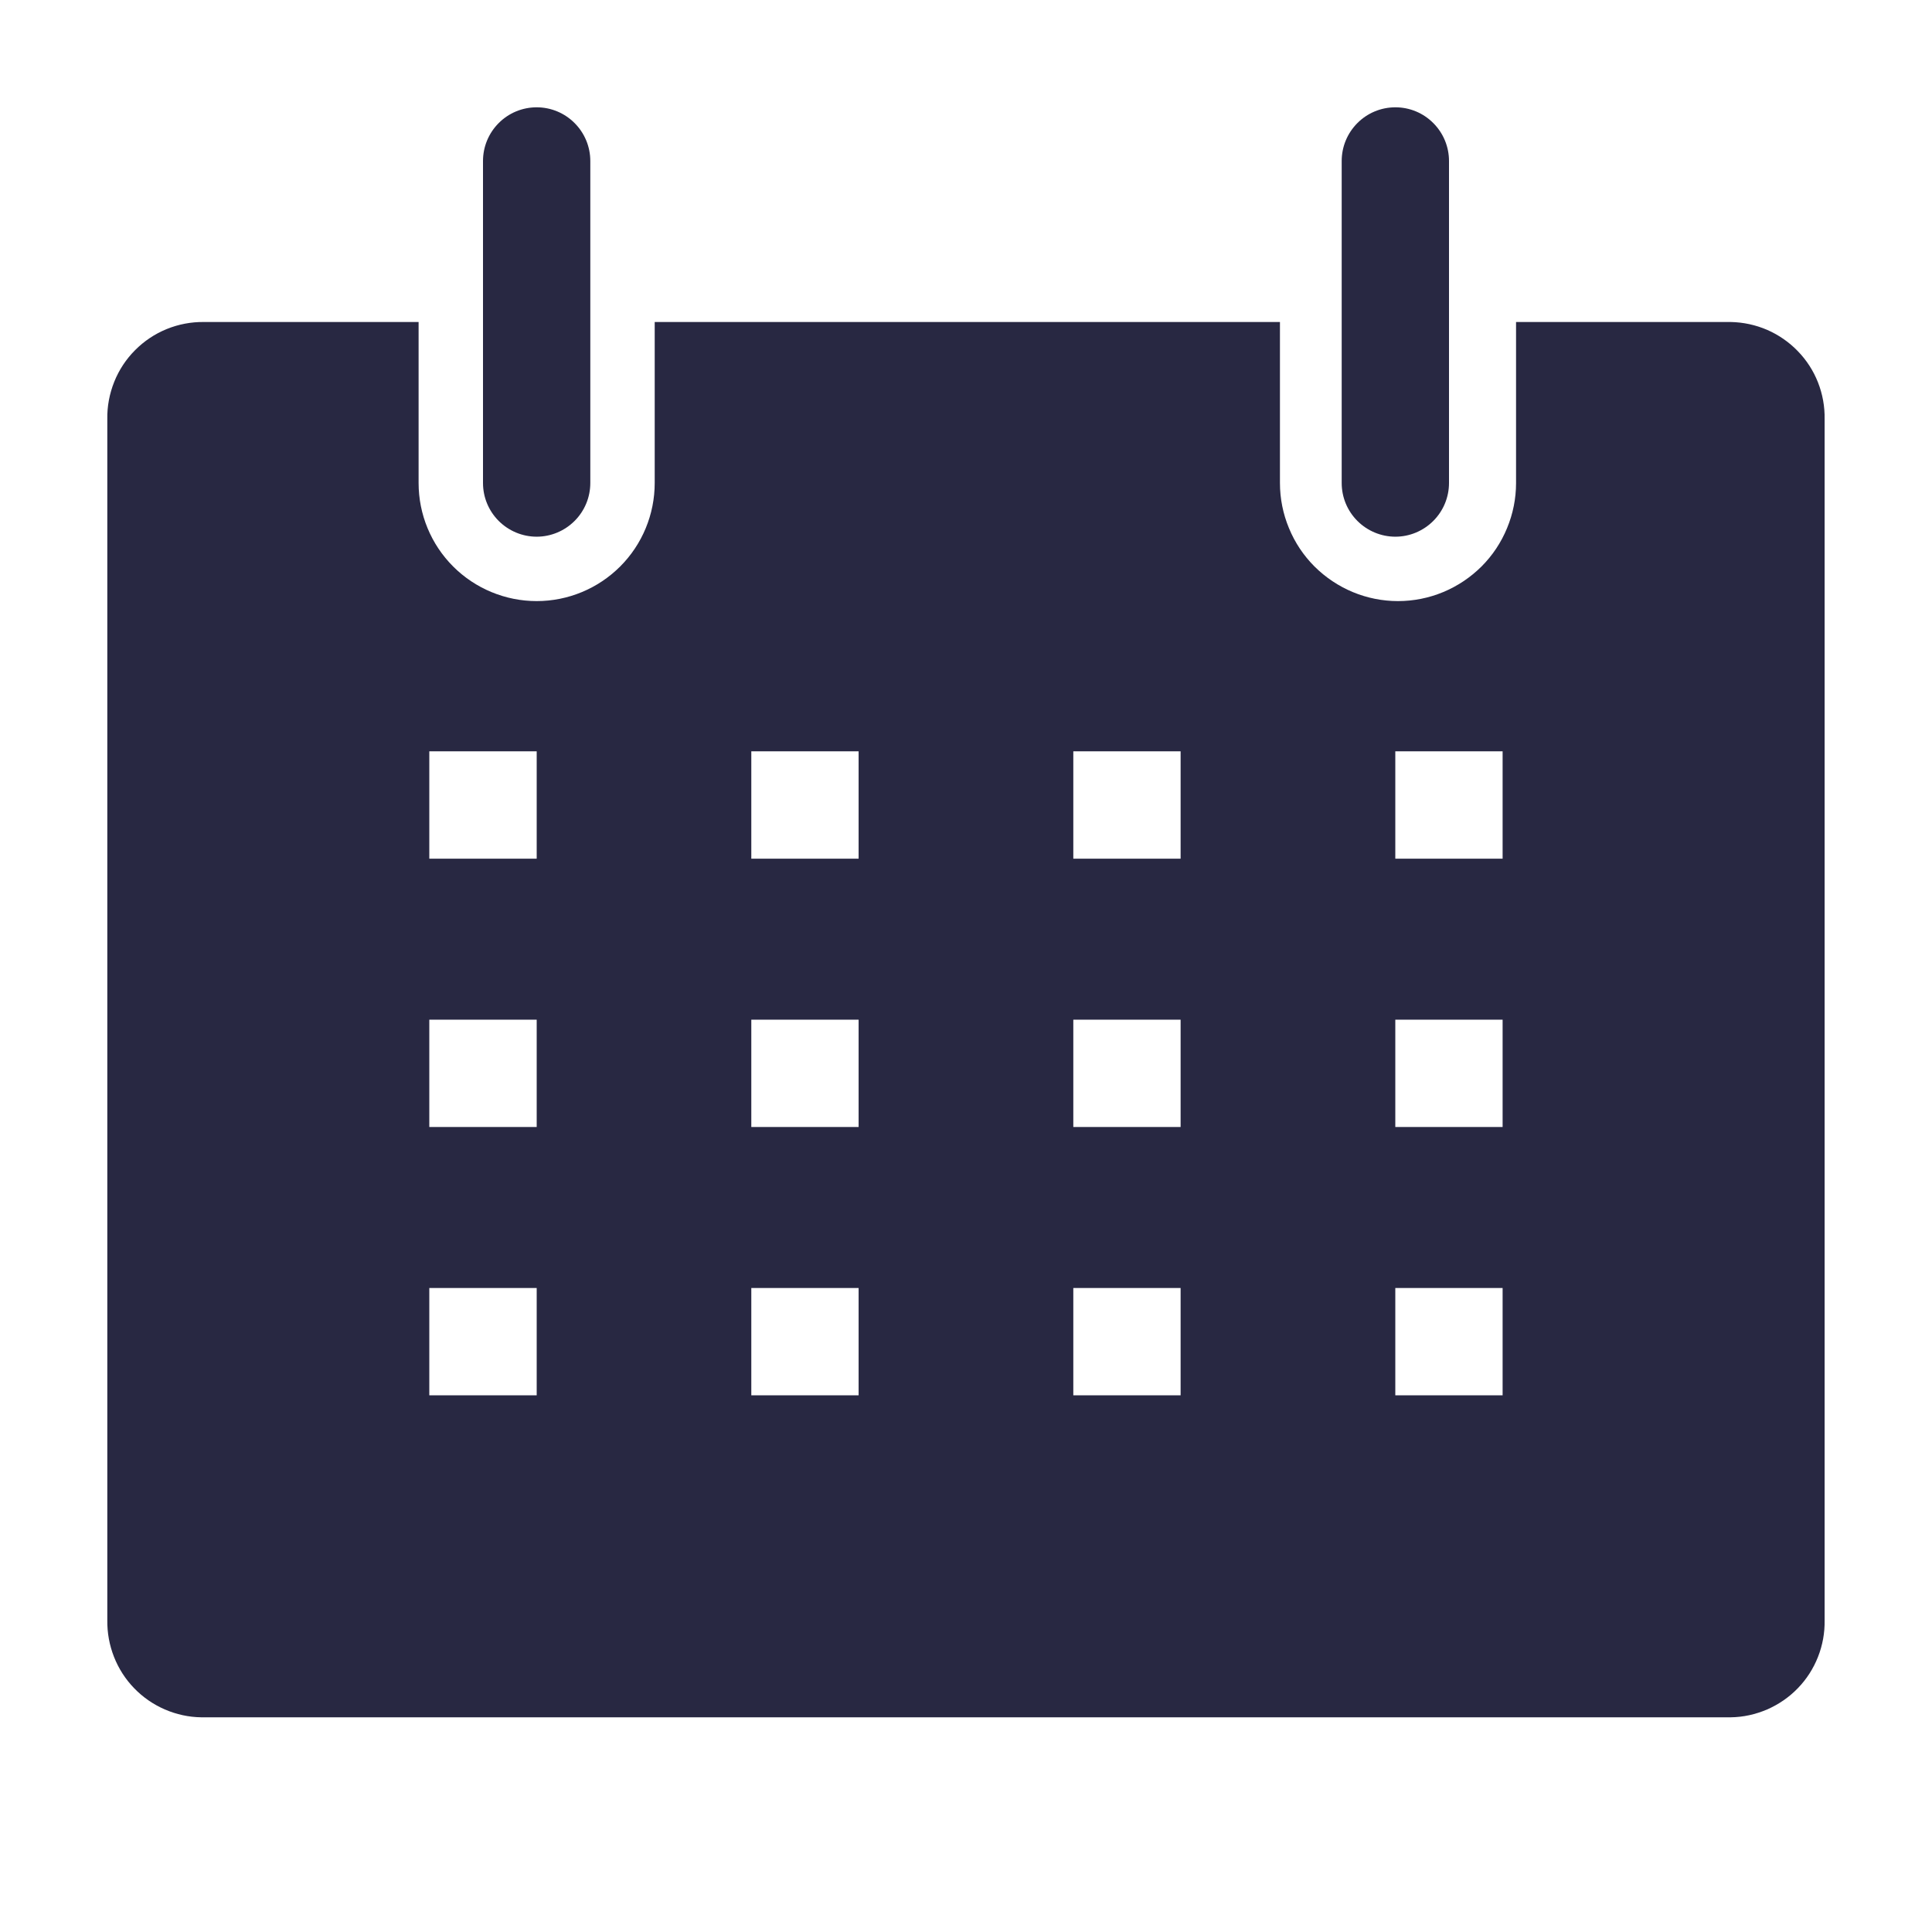 <svg width="24" height="24" viewBox="0 0 24 24" fill="none" xmlns="http://www.w3.org/2000/svg">
<path d="M21.5 4H18.833V6C18.833 6.193 18.795 6.383 18.721 6.561C18.648 6.739 18.54 6.901 18.404 7.037C18.267 7.173 18.106 7.281 17.928 7.355C17.75 7.429 17.559 7.467 17.366 7.467C17.174 7.467 16.983 7.429 16.805 7.355C16.627 7.281 16.466 7.173 16.329 7.037C16.193 6.901 16.085 6.739 16.012 6.561C15.938 6.383 15.9 6.193 15.9 6V4H8.133V6C8.133 6.389 7.979 6.762 7.704 7.037C7.429 7.312 7.056 7.467 6.667 7.467C6.278 7.467 5.904 7.312 5.629 7.037C5.354 6.762 5.2 6.389 5.2 6V4H2.533C2.375 3.998 2.217 4.028 2.07 4.088C1.923 4.148 1.79 4.237 1.678 4.35C1.566 4.462 1.478 4.596 1.419 4.743C1.36 4.891 1.33 5.048 1.333 5.207V20.127C1.331 20.283 1.359 20.437 1.416 20.582C1.473 20.727 1.558 20.86 1.667 20.972C1.775 21.084 1.904 21.173 2.047 21.235C2.19 21.297 2.344 21.331 2.5 21.333H21.5C21.656 21.331 21.809 21.297 21.953 21.235C22.095 21.173 22.225 21.084 22.333 20.972C22.442 20.86 22.527 20.727 22.584 20.582C22.641 20.437 22.669 20.283 22.666 20.127V5.207C22.669 5.051 22.641 4.896 22.584 4.751C22.527 4.606 22.442 4.474 22.333 4.362C22.225 4.25 22.095 4.16 21.953 4.098C21.809 4.036 21.656 4.003 21.5 4ZM6.667 17.333H5.333V16H6.667V17.333ZM6.667 14H5.333V12.667H6.667V14ZM6.667 10.667H5.333V9.333H6.667V10.667ZM10.666 17.333H9.333V16H10.666V17.333ZM10.666 14H9.333V12.667H10.666V14ZM10.666 10.667H9.333V9.333H10.666V10.667ZM14.666 17.333H13.333V16H14.666V17.333ZM14.666 14H13.333V12.667H14.666V14ZM14.666 10.667H13.333V9.333H14.666V10.667ZM18.666 17.333H17.333V16H18.666V17.333ZM18.666 14H17.333V12.667H18.666V14ZM18.666 10.667H17.333V9.333H18.666V10.667Z" fill="#282842"/>
<path d="M6.667 6.667C6.843 6.667 7.013 6.596 7.138 6.471C7.263 6.346 7.333 6.177 7.333 6V2C7.333 1.823 7.263 1.654 7.138 1.529C7.013 1.403 6.843 1.333 6.667 1.333C6.49 1.333 6.32 1.403 6.195 1.529C6.07 1.654 6 1.823 6 2V6C6 6.177 6.07 6.346 6.195 6.471C6.32 6.596 6.49 6.667 6.667 6.667Z" fill="#282842"/>
<path d="M17.334 6.667C17.511 6.667 17.68 6.596 17.805 6.471C17.93 6.346 18 6.177 18 6V2C18 1.823 17.93 1.654 17.805 1.529C17.68 1.403 17.511 1.333 17.334 1.333C17.157 1.333 16.987 1.403 16.862 1.529C16.737 1.654 16.667 1.823 16.667 2V6C16.667 6.177 16.737 6.346 16.862 6.471C16.987 6.596 17.157 6.667 17.334 6.667Z" fill="#282842"/>
</svg>